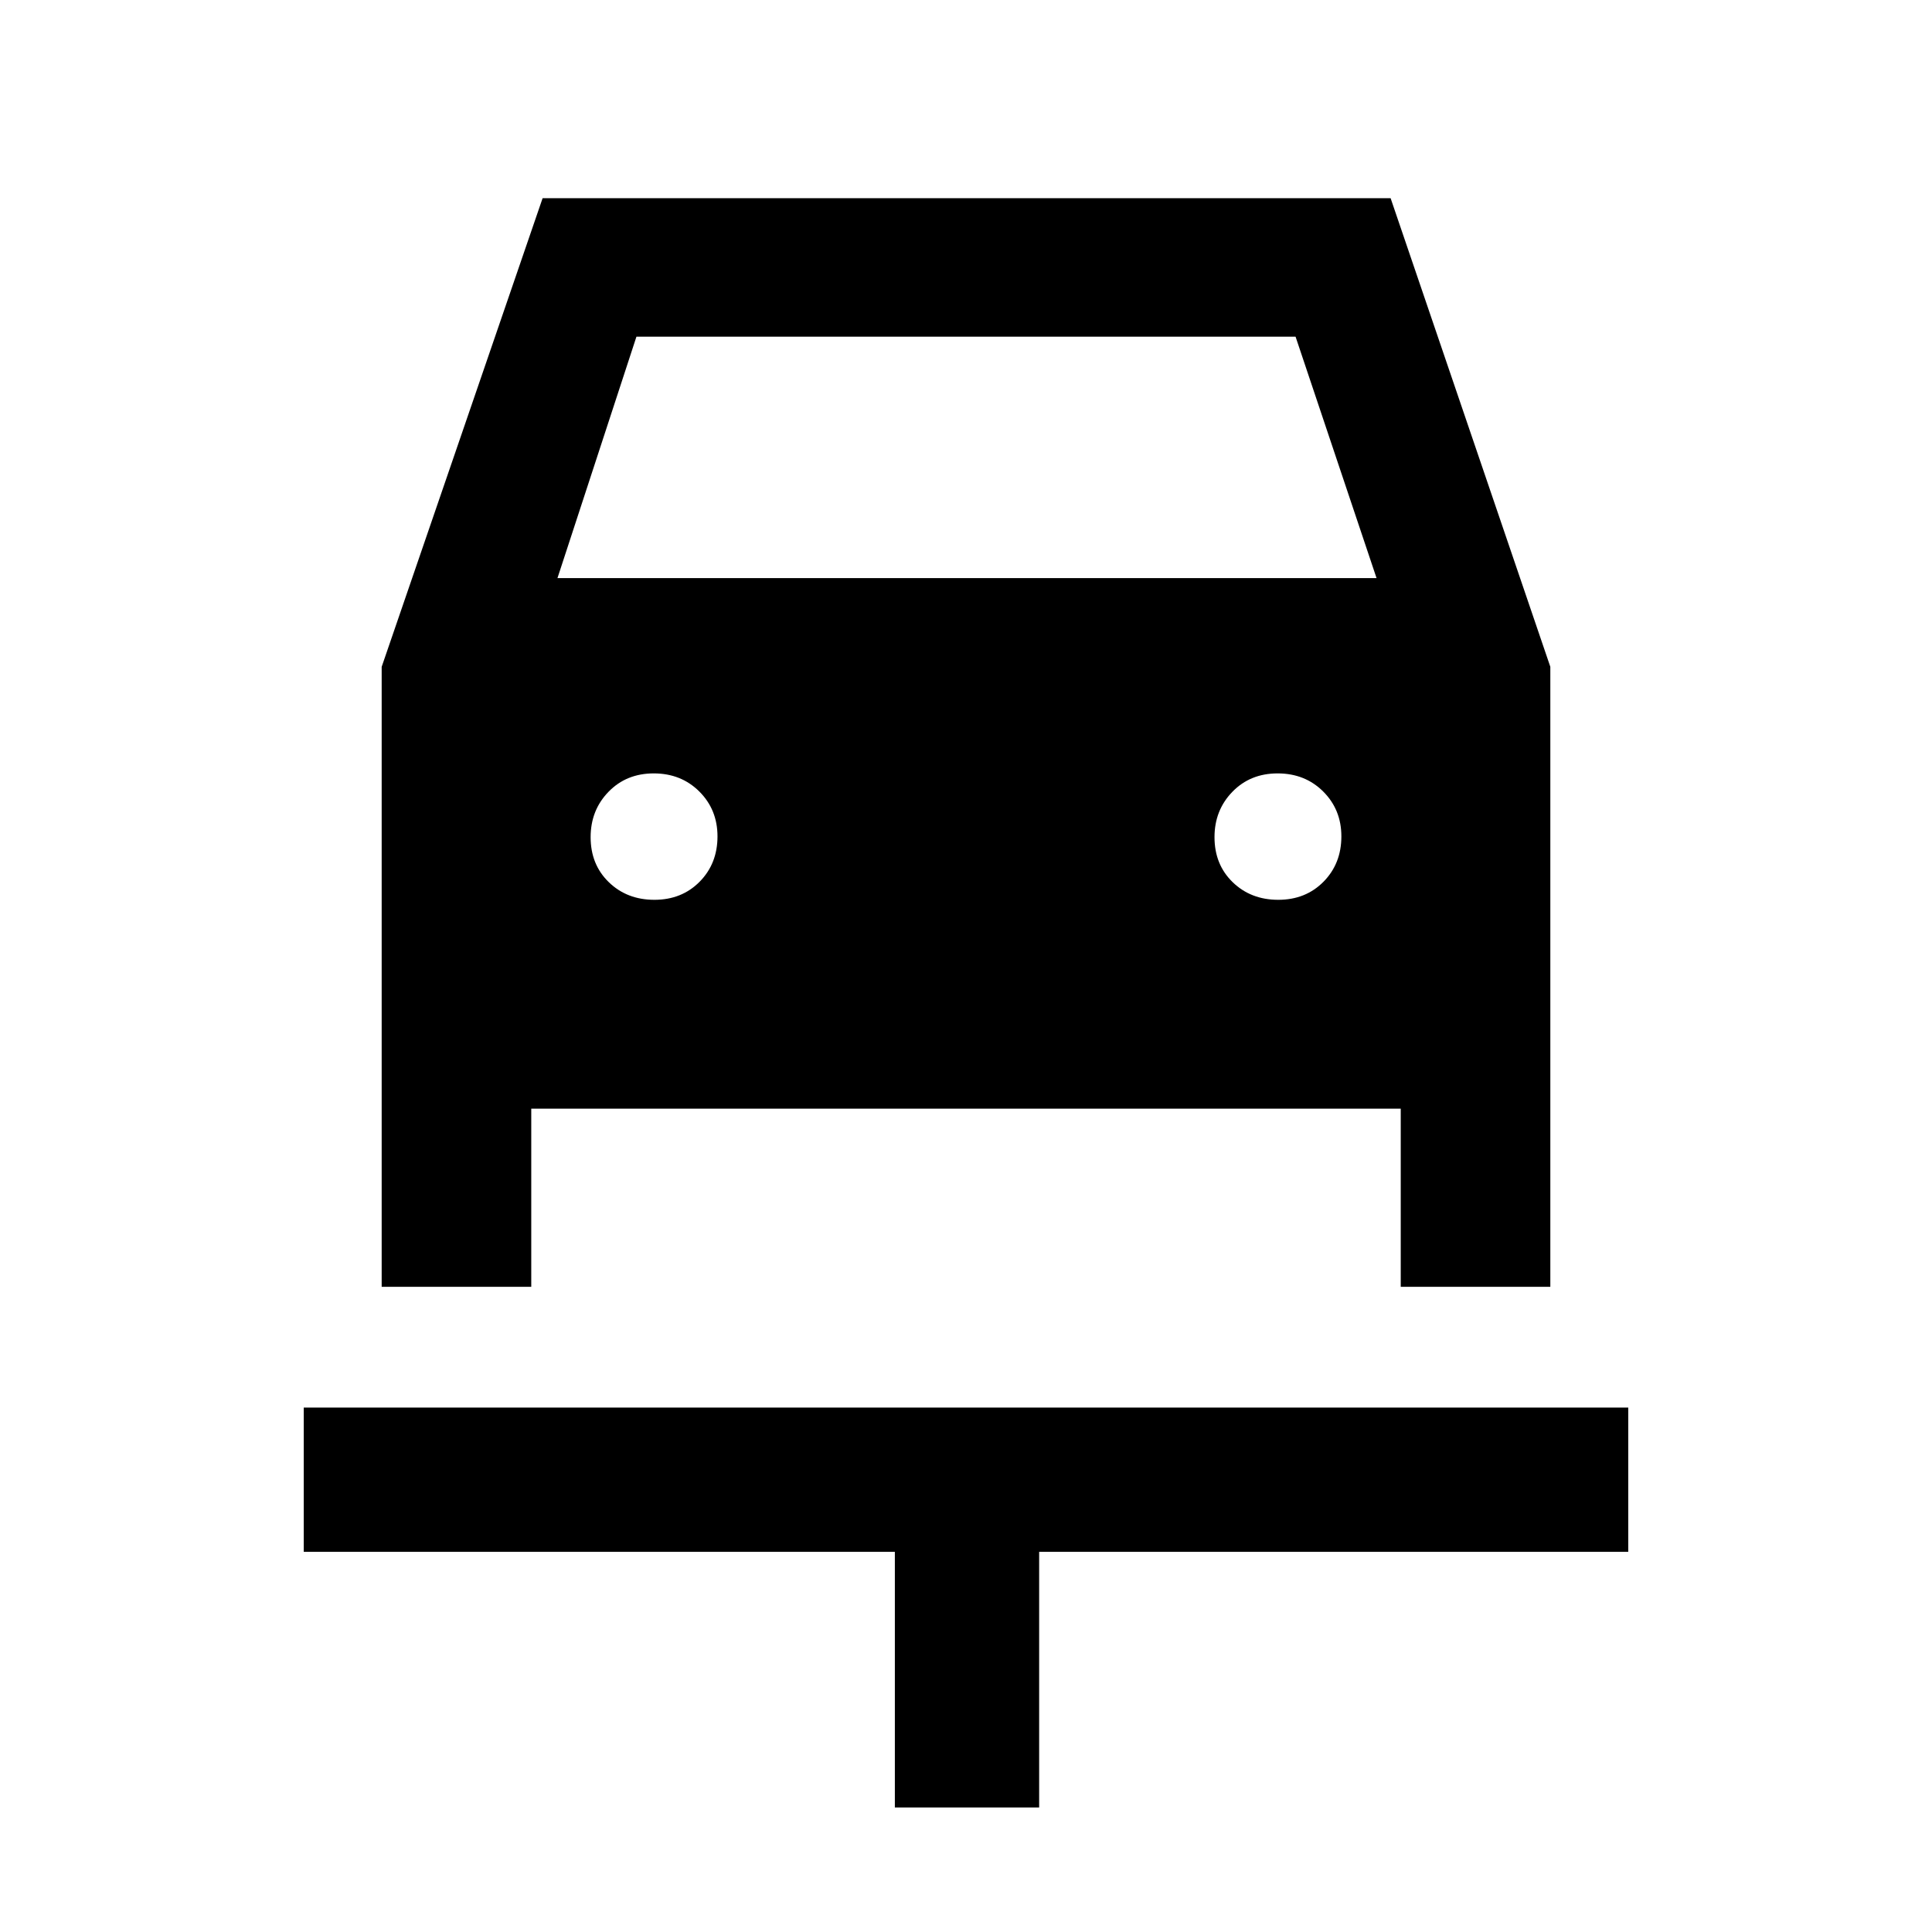 <svg xmlns="http://www.w3.org/2000/svg" height="48" viewBox="0 -960 960 960" width="48"><path d="M444.65-61.87v-127.02H150.93v-71.7h658.14v71.7H516.35v127.02h-71.7Zm-119.5-451.02q13.61 0 22.49-8.98 8.88-8.99 8.88-22.53 0-13.3-9.03-22.3t-22.64-9q-13.61 0-22.49 9.15-8.88 9.15-8.88 22.53 0 13.61 9.03 22.37 9.03 8.76 22.64 8.76Zm310 0q13.61 0 22.49-8.98 8.88-8.99 8.88-22.53 0-13.3-9.03-22.3t-22.64-9q-13.61 0-22.49 9.15-8.88 9.15-8.88 22.53 0 13.61 9.03 22.37 9.03 8.76 22.64 8.76Zm-445.5-115.76 79.97-232.87h421.37l79.36 232.85v308.08h-74.33v-88.52H263.98v88.52h-74.33v-308.06ZM277-672.74h407L643.76-792.7H316.24L277-672.74Z"/></svg>